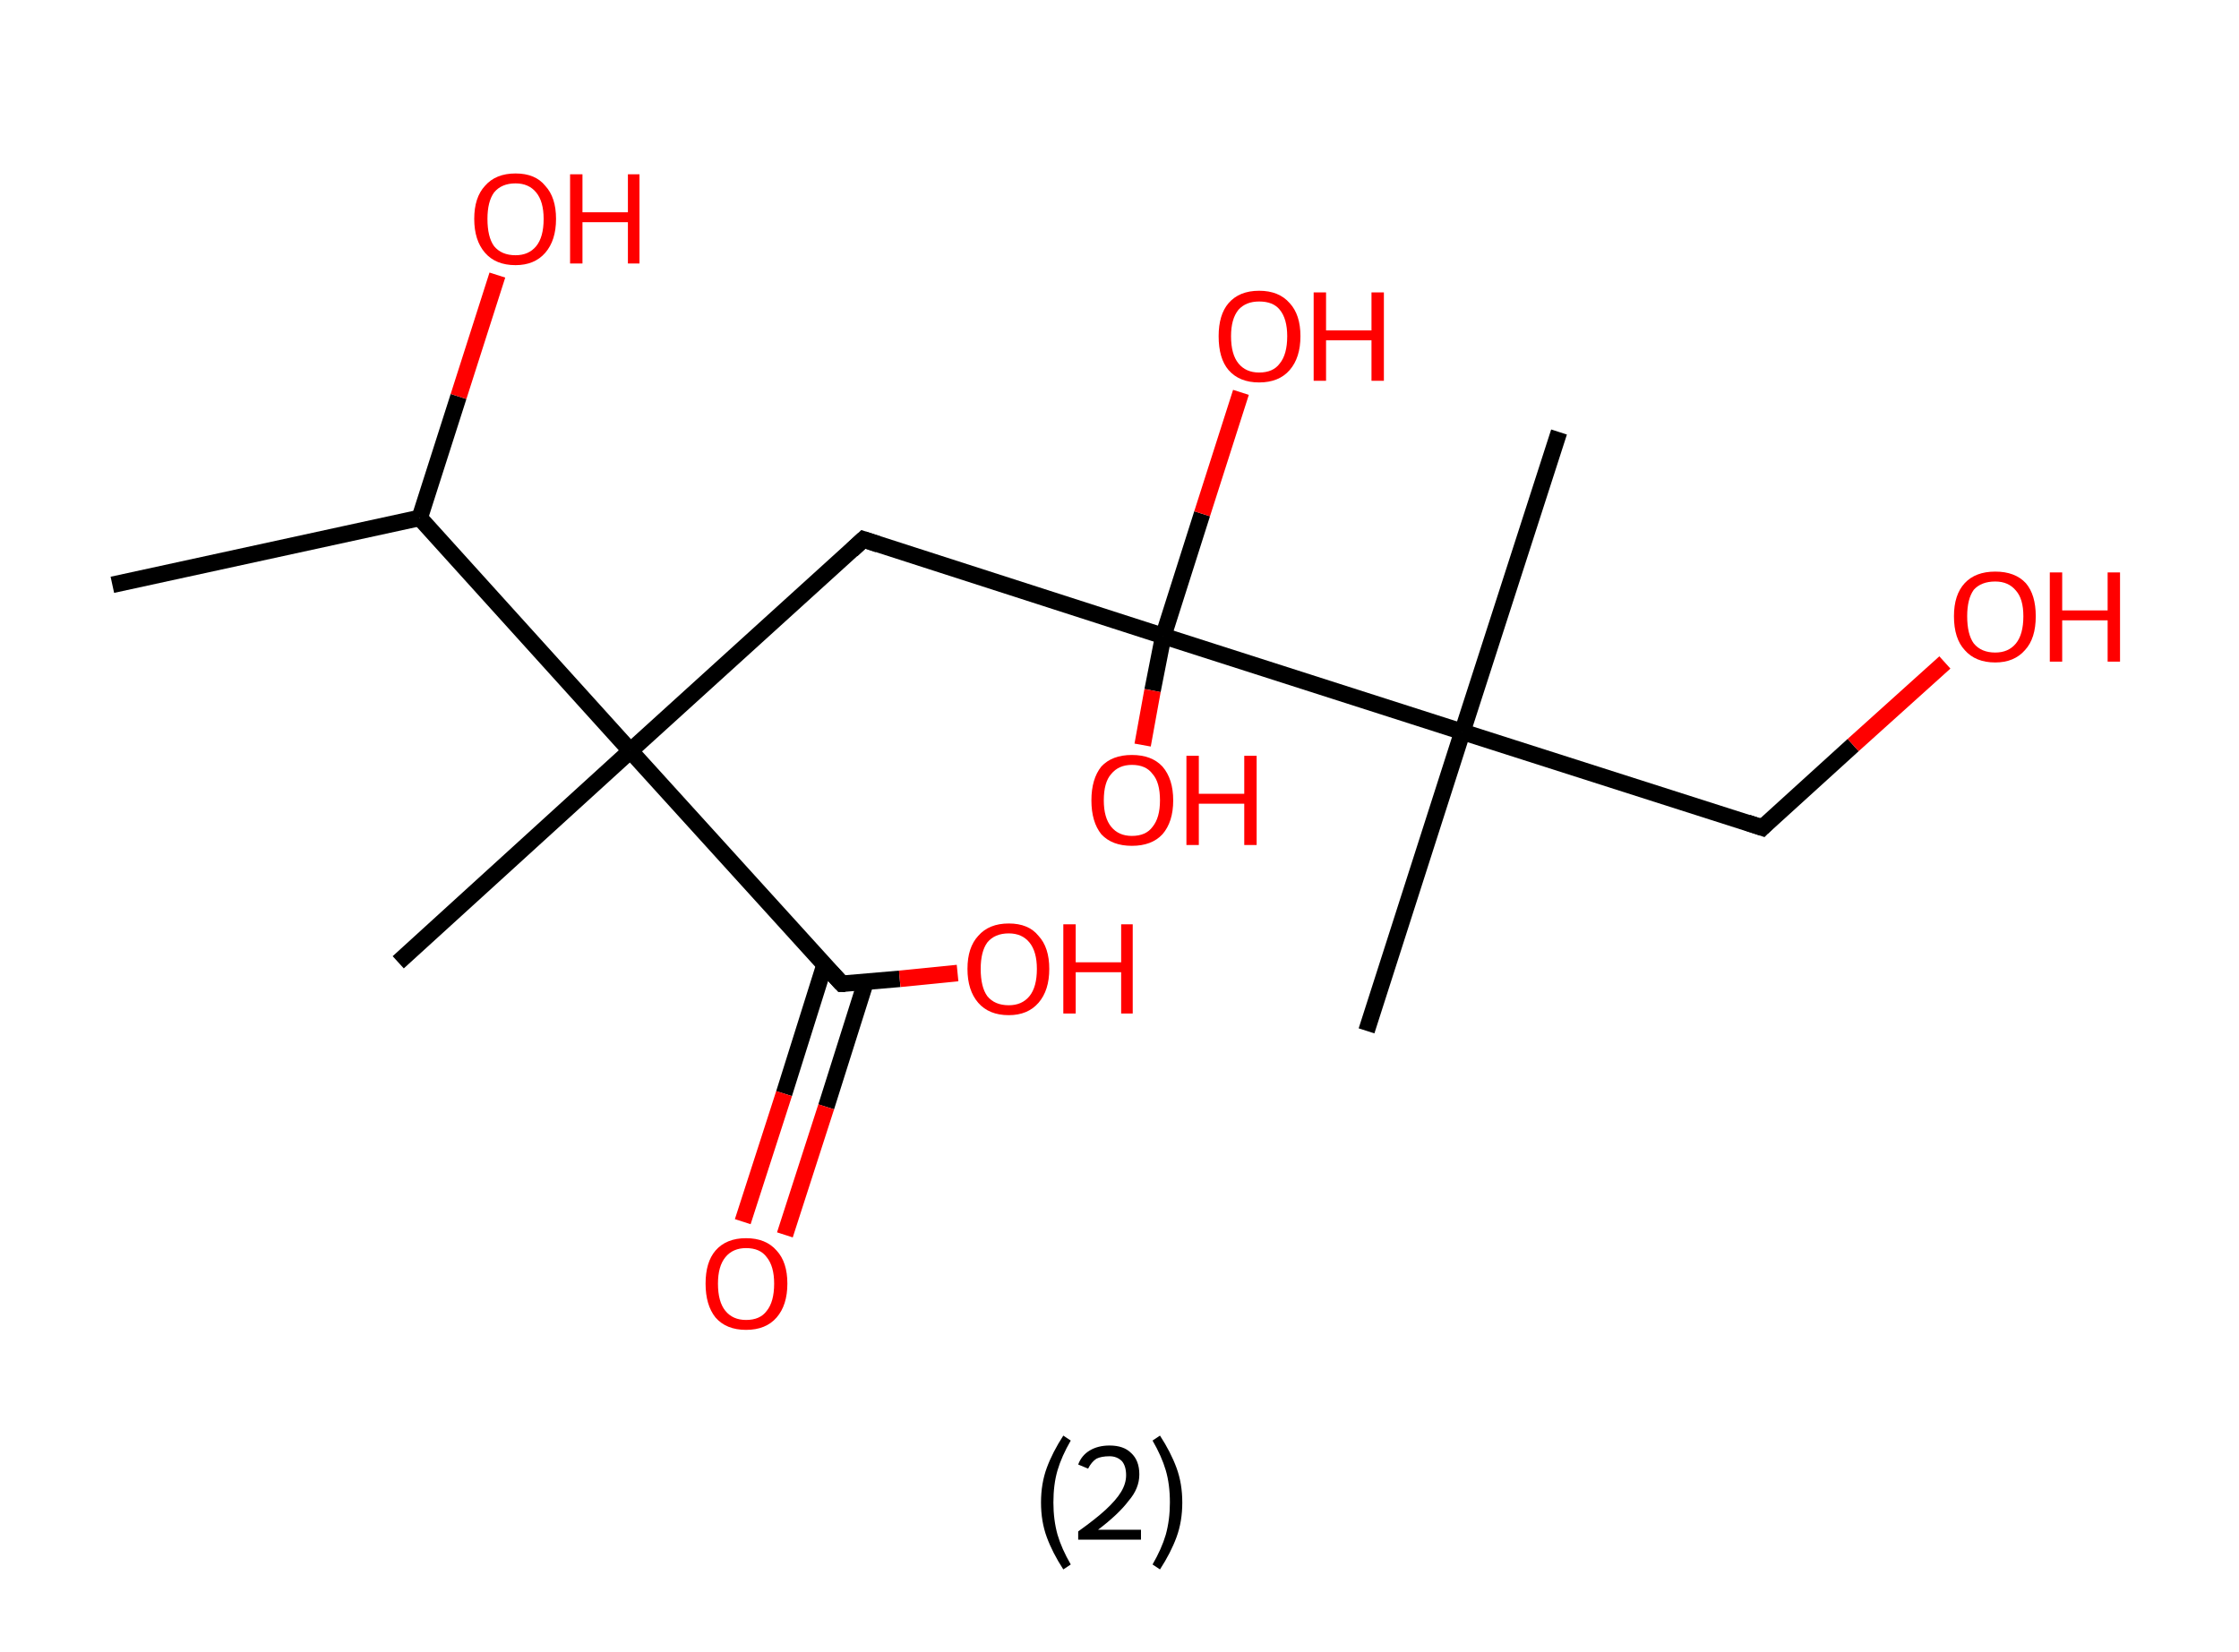 <?xml version='1.0' encoding='ASCII' standalone='yes'?>
<svg xmlns="http://www.w3.org/2000/svg" xmlns:rdkit="http://www.rdkit.org/xml" xmlns:xlink="http://www.w3.org/1999/xlink" version="1.1" baseProfile="full" xml:space="preserve" width="271px" height="200px" viewBox="0 0 271 200">
<!-- END OF HEADER -->
<rect style="opacity:1.0;fill:#FFFFFF;stroke:none" width="271.0" height="200.0" x="0.0" y="0.0"> </rect>
<path class="bond-0 atom-0 atom-1" d="M 13.6,70.8 L 50.8,62.7" style="fill:none;fill-rule:evenodd;stroke:#000000;stroke-width:2.0px;stroke-linecap:butt;stroke-linejoin:miter;stroke-opacity:1"/>
<path class="bond-1 atom-1 atom-2" d="M 50.8,62.7 L 55.5,48.0" style="fill:none;fill-rule:evenodd;stroke:#000000;stroke-width:2.0px;stroke-linecap:butt;stroke-linejoin:miter;stroke-opacity:1"/>
<path class="bond-1 atom-1 atom-2" d="M 55.5,48.0 L 60.2,33.3" style="fill:none;fill-rule:evenodd;stroke:#FF0000;stroke-width:2.0px;stroke-linecap:butt;stroke-linejoin:miter;stroke-opacity:1"/>
<path class="bond-2 atom-1 atom-3" d="M 50.8,62.7 L 76.3,90.9" style="fill:none;fill-rule:evenodd;stroke:#000000;stroke-width:2.0px;stroke-linecap:butt;stroke-linejoin:miter;stroke-opacity:1"/>
<path class="bond-3 atom-3 atom-4" d="M 76.3,90.9 L 48.2,116.5" style="fill:none;fill-rule:evenodd;stroke:#000000;stroke-width:2.0px;stroke-linecap:butt;stroke-linejoin:miter;stroke-opacity:1"/>
<path class="bond-4 atom-3 atom-5" d="M 76.3,90.9 L 104.5,65.3" style="fill:none;fill-rule:evenodd;stroke:#000000;stroke-width:2.0px;stroke-linecap:butt;stroke-linejoin:miter;stroke-opacity:1"/>
<path class="bond-5 atom-5 atom-6" d="M 104.5,65.3 L 140.8,77.0" style="fill:none;fill-rule:evenodd;stroke:#000000;stroke-width:2.0px;stroke-linecap:butt;stroke-linejoin:miter;stroke-opacity:1"/>
<path class="bond-6 atom-6 atom-7" d="M 140.8,77.0 L 145.5,62.2" style="fill:none;fill-rule:evenodd;stroke:#000000;stroke-width:2.0px;stroke-linecap:butt;stroke-linejoin:miter;stroke-opacity:1"/>
<path class="bond-6 atom-6 atom-7" d="M 145.5,62.2 L 150.2,47.5" style="fill:none;fill-rule:evenodd;stroke:#FF0000;stroke-width:2.0px;stroke-linecap:butt;stroke-linejoin:miter;stroke-opacity:1"/>
<path class="bond-7 atom-6 atom-8" d="M 140.8,77.0 L 139.5,83.6" style="fill:none;fill-rule:evenodd;stroke:#000000;stroke-width:2.0px;stroke-linecap:butt;stroke-linejoin:miter;stroke-opacity:1"/>
<path class="bond-7 atom-6 atom-8" d="M 139.5,83.6 L 138.3,90.2" style="fill:none;fill-rule:evenodd;stroke:#FF0000;stroke-width:2.0px;stroke-linecap:butt;stroke-linejoin:miter;stroke-opacity:1"/>
<path class="bond-8 atom-6 atom-9" d="M 140.8,77.0 L 177.0,88.6" style="fill:none;fill-rule:evenodd;stroke:#000000;stroke-width:2.0px;stroke-linecap:butt;stroke-linejoin:miter;stroke-opacity:1"/>
<path class="bond-9 atom-9 atom-10" d="M 177.0,88.6 L 165.4,124.8" style="fill:none;fill-rule:evenodd;stroke:#000000;stroke-width:2.0px;stroke-linecap:butt;stroke-linejoin:miter;stroke-opacity:1"/>
<path class="bond-10 atom-9 atom-11" d="M 177.0,88.6 L 188.7,52.3" style="fill:none;fill-rule:evenodd;stroke:#000000;stroke-width:2.0px;stroke-linecap:butt;stroke-linejoin:miter;stroke-opacity:1"/>
<path class="bond-11 atom-9 atom-12" d="M 177.0,88.6 L 213.3,100.2" style="fill:none;fill-rule:evenodd;stroke:#000000;stroke-width:2.0px;stroke-linecap:butt;stroke-linejoin:miter;stroke-opacity:1"/>
<path class="bond-12 atom-12 atom-13" d="M 213.3,100.2 L 224.3,90.2" style="fill:none;fill-rule:evenodd;stroke:#000000;stroke-width:2.0px;stroke-linecap:butt;stroke-linejoin:miter;stroke-opacity:1"/>
<path class="bond-12 atom-12 atom-13" d="M 224.3,90.2 L 235.4,80.2" style="fill:none;fill-rule:evenodd;stroke:#FF0000;stroke-width:2.0px;stroke-linecap:butt;stroke-linejoin:miter;stroke-opacity:1"/>
<path class="bond-13 atom-3 atom-14" d="M 76.3,90.9 L 101.9,119.1" style="fill:none;fill-rule:evenodd;stroke:#000000;stroke-width:2.0px;stroke-linecap:butt;stroke-linejoin:miter;stroke-opacity:1"/>
<path class="bond-14 atom-14 atom-15" d="M 99.8,116.8 L 94.9,132.4" style="fill:none;fill-rule:evenodd;stroke:#000000;stroke-width:2.0px;stroke-linecap:butt;stroke-linejoin:miter;stroke-opacity:1"/>
<path class="bond-14 atom-14 atom-15" d="M 94.9,132.4 L 89.9,147.9" style="fill:none;fill-rule:evenodd;stroke:#FF0000;stroke-width:2.0px;stroke-linecap:butt;stroke-linejoin:miter;stroke-opacity:1"/>
<path class="bond-14 atom-14 atom-15" d="M 104.8,118.8 L 100.0,134.0" style="fill:none;fill-rule:evenodd;stroke:#000000;stroke-width:2.0px;stroke-linecap:butt;stroke-linejoin:miter;stroke-opacity:1"/>
<path class="bond-14 atom-14 atom-15" d="M 100.0,134.0 L 95.0,149.5" style="fill:none;fill-rule:evenodd;stroke:#FF0000;stroke-width:2.0px;stroke-linecap:butt;stroke-linejoin:miter;stroke-opacity:1"/>
<path class="bond-15 atom-14 atom-16" d="M 101.9,119.1 L 108.9,118.5" style="fill:none;fill-rule:evenodd;stroke:#000000;stroke-width:2.0px;stroke-linecap:butt;stroke-linejoin:miter;stroke-opacity:1"/>
<path class="bond-15 atom-14 atom-16" d="M 108.9,118.5 L 115.9,117.8" style="fill:none;fill-rule:evenodd;stroke:#FF0000;stroke-width:2.0px;stroke-linecap:butt;stroke-linejoin:miter;stroke-opacity:1"/>
<path d="M 103.1,66.6 L 104.5,65.3 L 106.3,65.9" style="fill:none;stroke:#000000;stroke-width:2.0px;stroke-linecap:butt;stroke-linejoin:miter;stroke-opacity:1;"/>
<path d="M 211.5,99.6 L 213.3,100.2 L 213.8,99.7" style="fill:none;stroke:#000000;stroke-width:2.0px;stroke-linecap:butt;stroke-linejoin:miter;stroke-opacity:1;"/>
<path d="M 100.6,117.7 L 101.9,119.1 L 102.3,119.1" style="fill:none;stroke:#000000;stroke-width:2.0px;stroke-linecap:butt;stroke-linejoin:miter;stroke-opacity:1;"/>
<path class="atom-2" d="M 57.4 26.5 Q 57.4 23.9, 58.7 22.5 Q 60.0 21.0, 62.4 21.0 Q 64.8 21.0, 66.0 22.5 Q 67.3 23.9, 67.3 26.5 Q 67.3 29.1, 66.0 30.6 Q 64.7 32.1, 62.4 32.1 Q 60.0 32.1, 58.7 30.6 Q 57.4 29.1, 57.4 26.5 M 62.4 30.9 Q 64.0 30.9, 64.9 29.8 Q 65.8 28.7, 65.8 26.5 Q 65.8 24.4, 64.9 23.3 Q 64.0 22.2, 62.4 22.2 Q 60.7 22.2, 59.8 23.3 Q 59.0 24.4, 59.0 26.5 Q 59.0 28.7, 59.8 29.8 Q 60.7 30.9, 62.4 30.9 " fill="#FF0000"/>
<path class="atom-2" d="M 69.0 21.1 L 70.5 21.1 L 70.5 25.7 L 76.0 25.7 L 76.0 21.1 L 77.4 21.1 L 77.4 31.9 L 76.0 31.9 L 76.0 26.9 L 70.5 26.9 L 70.5 31.9 L 69.0 31.9 L 69.0 21.1 " fill="#FF0000"/>
<path class="atom-7" d="M 147.5 40.7 Q 147.5 38.1, 148.7 36.7 Q 150.0 35.2, 152.4 35.2 Q 154.8 35.2, 156.1 36.7 Q 157.4 38.1, 157.4 40.7 Q 157.4 43.3, 156.1 44.8 Q 154.8 46.3, 152.4 46.3 Q 150.0 46.3, 148.7 44.8 Q 147.5 43.4, 147.5 40.7 M 152.4 45.1 Q 154.1 45.1, 154.9 44.0 Q 155.8 42.9, 155.8 40.7 Q 155.8 38.6, 154.9 37.5 Q 154.1 36.5, 152.4 36.5 Q 150.8 36.5, 149.9 37.5 Q 149.0 38.6, 149.0 40.7 Q 149.0 42.9, 149.9 44.0 Q 150.8 45.1, 152.4 45.1 " fill="#FF0000"/>
<path class="atom-7" d="M 159.0 35.4 L 160.5 35.4 L 160.5 40.0 L 166.0 40.0 L 166.0 35.4 L 167.5 35.4 L 167.5 46.1 L 166.0 46.1 L 166.0 41.2 L 160.5 41.2 L 160.5 46.1 L 159.0 46.1 L 159.0 35.4 " fill="#FF0000"/>
<path class="atom-8" d="M 132.1 96.9 Q 132.1 94.3, 133.3 92.8 Q 134.6 91.4, 137.0 91.4 Q 139.4 91.4, 140.7 92.8 Q 142.0 94.3, 142.0 96.9 Q 142.0 99.5, 140.7 101.0 Q 139.4 102.4, 137.0 102.4 Q 134.6 102.4, 133.3 101.0 Q 132.1 99.5, 132.1 96.9 M 137.0 101.2 Q 138.7 101.2, 139.5 100.1 Q 140.4 99.0, 140.4 96.9 Q 140.4 94.7, 139.5 93.7 Q 138.7 92.6, 137.0 92.6 Q 135.4 92.6, 134.5 93.7 Q 133.6 94.7, 133.6 96.9 Q 133.6 99.0, 134.5 100.1 Q 135.4 101.2, 137.0 101.2 " fill="#FF0000"/>
<path class="atom-8" d="M 143.6 91.5 L 145.1 91.5 L 145.1 96.1 L 150.6 96.1 L 150.6 91.5 L 152.1 91.5 L 152.1 102.3 L 150.6 102.3 L 150.6 97.3 L 145.1 97.3 L 145.1 102.3 L 143.6 102.3 L 143.6 91.5 " fill="#FF0000"/>
<path class="atom-13" d="M 236.5 74.6 Q 236.5 72.0, 237.8 70.6 Q 239.1 69.2, 241.5 69.2 Q 243.9 69.2, 245.2 70.6 Q 246.4 72.0, 246.4 74.6 Q 246.4 77.3, 245.1 78.7 Q 243.8 80.2, 241.5 80.2 Q 239.1 80.2, 237.8 78.7 Q 236.5 77.3, 236.5 74.6 M 241.5 79.0 Q 243.1 79.0, 244.0 77.9 Q 244.9 76.8, 244.9 74.6 Q 244.9 72.5, 244.0 71.5 Q 243.1 70.4, 241.5 70.4 Q 239.8 70.4, 238.9 71.4 Q 238.1 72.5, 238.1 74.6 Q 238.1 76.8, 238.9 77.9 Q 239.8 79.0, 241.5 79.0 " fill="#FF0000"/>
<path class="atom-13" d="M 248.1 69.3 L 249.6 69.3 L 249.6 73.9 L 255.1 73.9 L 255.1 69.3 L 256.6 69.3 L 256.6 80.1 L 255.1 80.1 L 255.1 75.1 L 249.6 75.1 L 249.6 80.1 L 248.1 80.1 L 248.1 69.3 " fill="#FF0000"/>
<path class="atom-15" d="M 85.4 155.4 Q 85.4 152.8, 86.6 151.4 Q 87.9 149.9, 90.3 149.9 Q 92.7 149.9, 94.0 151.4 Q 95.3 152.8, 95.3 155.4 Q 95.3 158.0, 94.0 159.5 Q 92.7 161.0, 90.3 161.0 Q 87.9 161.0, 86.6 159.5 Q 85.4 158.0, 85.4 155.4 M 90.3 159.8 Q 92.0 159.8, 92.8 158.7 Q 93.7 157.6, 93.7 155.4 Q 93.7 153.3, 92.8 152.2 Q 92.0 151.1, 90.3 151.1 Q 88.7 151.1, 87.8 152.2 Q 86.9 153.3, 86.9 155.4 Q 86.9 157.6, 87.8 158.7 Q 88.7 159.8, 90.3 159.8 " fill="#FF0000"/>
<path class="atom-16" d="M 117.1 117.3 Q 117.1 114.7, 118.4 113.3 Q 119.7 111.8, 122.1 111.8 Q 124.5 111.8, 125.7 113.3 Q 127.0 114.7, 127.0 117.3 Q 127.0 119.9, 125.7 121.4 Q 124.4 122.9, 122.1 122.9 Q 119.7 122.9, 118.4 121.4 Q 117.1 119.9, 117.1 117.3 M 122.1 121.7 Q 123.7 121.7, 124.6 120.6 Q 125.5 119.5, 125.5 117.3 Q 125.5 115.2, 124.6 114.1 Q 123.7 113.0, 122.1 113.0 Q 120.4 113.0, 119.5 114.1 Q 118.7 115.2, 118.7 117.3 Q 118.7 119.5, 119.5 120.6 Q 120.4 121.7, 122.1 121.7 " fill="#FF0000"/>
<path class="atom-16" d="M 128.7 111.9 L 130.2 111.9 L 130.2 116.5 L 135.7 116.5 L 135.7 111.9 L 137.1 111.9 L 137.1 122.7 L 135.7 122.7 L 135.7 117.7 L 130.2 117.7 L 130.2 122.7 L 128.7 122.7 L 128.7 111.9 " fill="#FF0000"/>
<path class="legend" d="M 126.0 181.9 Q 126.0 179.6, 126.7 177.7 Q 127.4 175.8, 128.7 173.8 L 129.6 174.4 Q 128.5 176.3, 128.0 178.0 Q 127.5 179.7, 127.5 181.9 Q 127.5 184.0, 128.0 185.8 Q 128.5 187.5, 129.6 189.4 L 128.7 190.0 Q 127.4 188.0, 126.7 186.1 Q 126.0 184.2, 126.0 181.9 " fill="#000000"/>
<path class="legend" d="M 130.5 177.3 Q 130.9 176.2, 131.9 175.6 Q 132.9 175.0, 134.3 175.0 Q 136.0 175.0, 136.9 175.9 Q 137.9 176.8, 137.9 178.5 Q 137.9 180.2, 136.6 181.7 Q 135.4 183.3, 132.9 185.2 L 138.1 185.2 L 138.1 186.4 L 130.5 186.4 L 130.5 185.4 Q 132.6 183.9, 133.8 182.8 Q 135.1 181.6, 135.7 180.6 Q 136.3 179.6, 136.3 178.6 Q 136.3 177.5, 135.8 176.9 Q 135.2 176.3, 134.3 176.3 Q 133.3 176.3, 132.7 176.6 Q 132.1 177.0, 131.7 177.8 L 130.5 177.3 " fill="#000000"/>
<path class="legend" d="M 143.1 181.9 Q 143.1 184.2, 142.4 186.1 Q 141.7 188.0, 140.4 190.0 L 139.5 189.4 Q 140.6 187.5, 141.1 185.8 Q 141.6 184.0, 141.6 181.9 Q 141.6 179.7, 141.1 178.0 Q 140.6 176.3, 139.5 174.4 L 140.4 173.8 Q 141.7 175.8, 142.4 177.7 Q 143.1 179.6, 143.1 181.9 " fill="#000000"/>
</svg>
